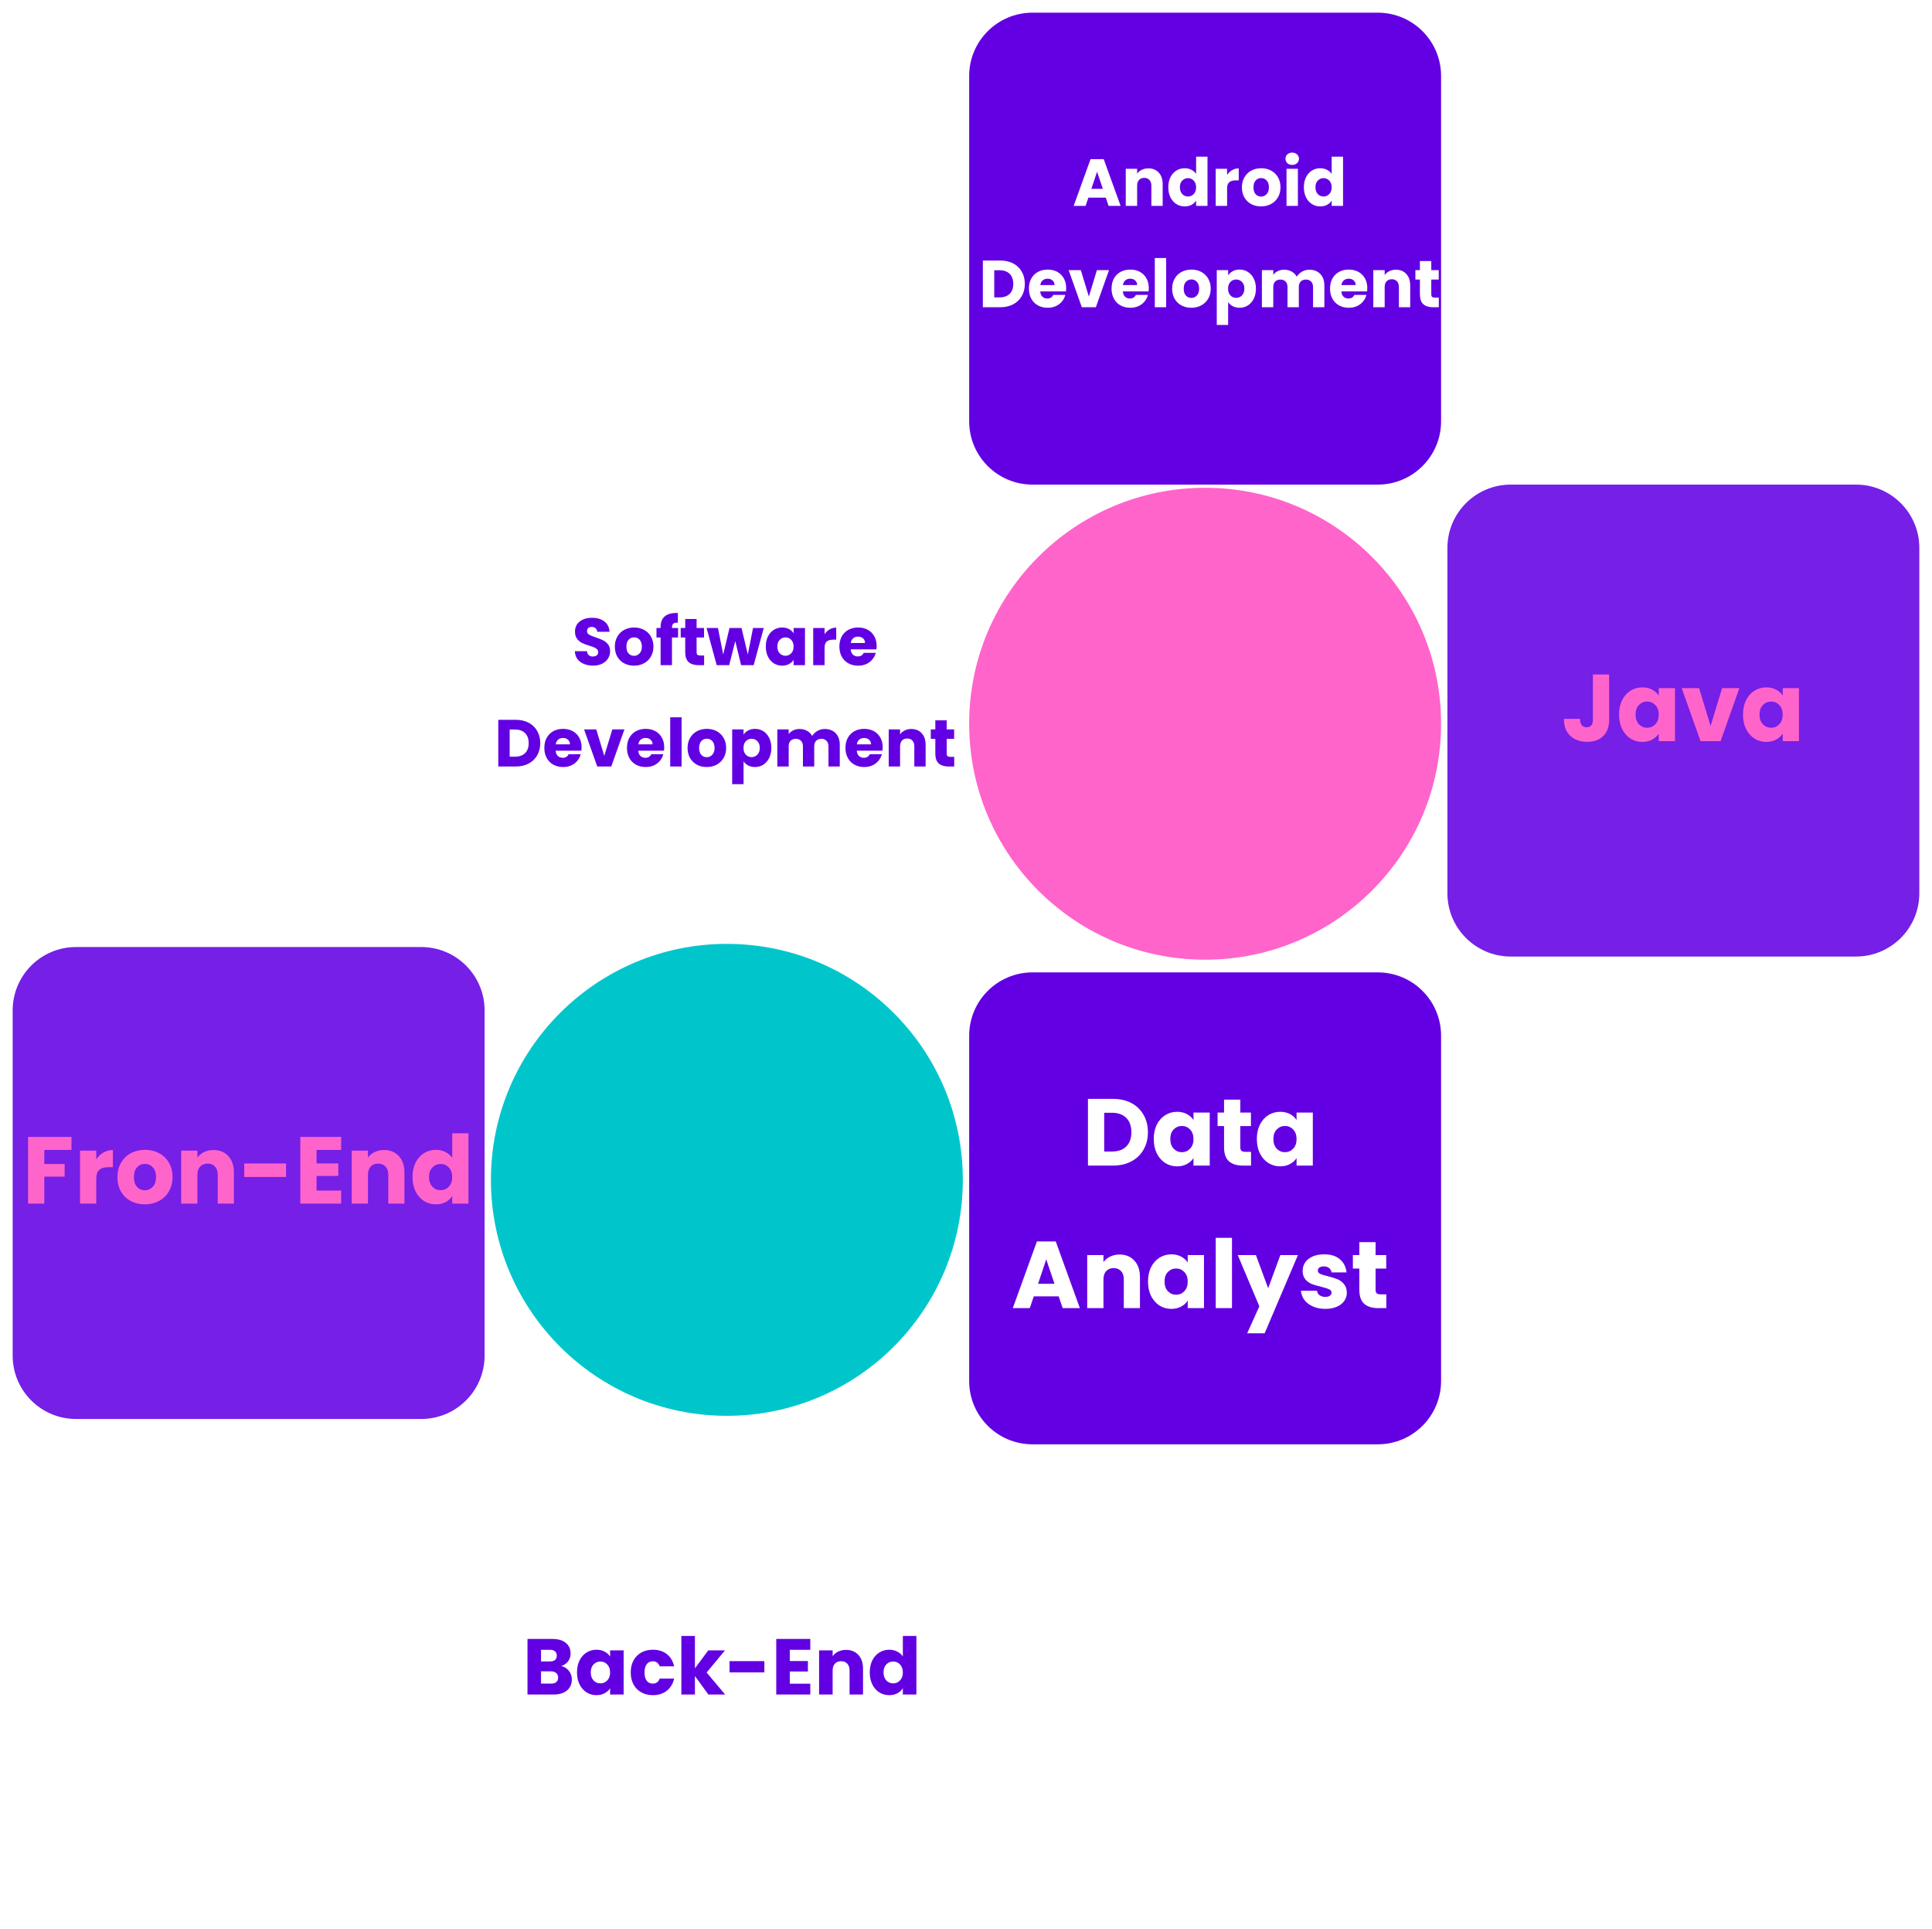 <svg width="610" height="609" viewBox="0 0 610 609" fill="none" xmlns="http://www.w3.org/2000/svg">
<g filter="url(#filter0_d)">
<path d="M306 20C306 8.954 314.954 0 326 0H435C446.046 0 455 8.954 455 20V129C455 140.046 446.046 149 435 149H326C314.954 149 306 140.046 306 129V20Z" fill="#6200E3"/>
</g>
<g filter="url(#filter1_d)">
<path d="M4 315C4 303.954 12.954 295 24 295H133C144.046 295 153 303.954 153 315V424C153 435.046 144.046 444 133 444H24C12.954 444 4 435.046 4 424V315Z" fill="#751FE7"/>
</g>
<g filter="url(#filter2_d)">
<path d="M457 169C457 157.954 465.954 149 477 149H586C597.046 149 606 157.954 606 169V278C606 289.046 597.046 298 586 298H477C465.954 298 457 289.046 457 278V169Z" fill="#751FE7"/>
</g>
<g filter="url(#filter3_d)">
<path d="M306 323C306 311.954 314.954 303 326 303H435C446.046 303 455 311.954 455 323V432C455 443.046 446.046 452 435 452H326C314.954 452 306 443.046 306 432V323Z" fill="#6200E3"/>
</g>
<g filter="url(#filter4_d)">
<path d="M153 166C153 154.954 161.954 146 173 146H282C293.046 146 302 154.954 302 166V275C302 286.046 293.046 295 282 295H173C161.954 295 153 286.046 153 275V166Z" fill="white"/>
</g>
<g filter="url(#filter5_d)">
<path d="M153 472C153 460.954 161.954 452 173 452H282C293.046 452 302 460.954 302 472V581C302 592.046 293.046 601 282 601H173C161.954 601 153 592.046 153 581V472Z" fill="white"/>
</g>
<circle cx="380.5" cy="228.5" r="74.5" fill="#FF64CB"/>
<circle cx="229.5" cy="372.5" r="74.5" fill="#00C6CC"/>
<path d="M508.06 212.94V227.28C508.06 229.5 507.43 231.21 506.17 232.41C504.93 233.61 503.25 234.21 501.13 234.21C498.91 234.21 497.13 233.58 495.79 232.32C494.45 231.06 493.78 229.27 493.78 226.95H498.88C498.88 227.83 499.06 228.5 499.42 228.96C499.78 229.4 500.3 229.62 500.98 229.62C501.6 229.62 502.08 229.42 502.42 229.02C502.76 228.62 502.93 228.04 502.93 227.28V212.94H508.06ZM511.184 225.6C511.184 223.88 511.504 222.37 512.144 221.07C512.804 219.77 513.694 218.77 514.814 218.07C515.934 217.37 517.184 217.02 518.564 217.02C519.744 217.02 520.774 217.26 521.654 217.74C522.554 218.22 523.244 218.85 523.724 219.63V217.26H528.854V234H523.724V231.63C523.224 232.41 522.524 233.04 521.624 233.52C520.744 234 519.714 234.24 518.534 234.24C517.174 234.24 515.934 233.89 514.814 233.19C513.694 232.47 512.804 231.46 512.144 230.16C511.504 228.84 511.184 227.32 511.184 225.6ZM523.724 225.63C523.724 224.35 523.364 223.34 522.644 222.6C521.944 221.86 521.084 221.49 520.064 221.49C519.044 221.49 518.174 221.86 517.454 222.6C516.754 223.32 516.404 224.32 516.404 225.6C516.404 226.88 516.754 227.9 517.454 228.66C518.174 229.4 519.044 229.77 520.064 229.77C521.084 229.77 521.944 229.4 522.644 228.66C523.364 227.92 523.724 226.91 523.724 225.63ZM540.095 229.2L543.725 217.26H549.185L543.245 234H536.915L530.975 217.26H536.465L540.095 229.2ZM550.324 225.6C550.324 223.88 550.644 222.37 551.284 221.07C551.944 219.77 552.834 218.77 553.954 218.07C555.074 217.37 556.324 217.02 557.704 217.02C558.884 217.02 559.914 217.26 560.794 217.74C561.694 218.22 562.384 218.85 562.864 219.63V217.26H567.994V234H562.864V231.63C562.364 232.41 561.664 233.04 560.764 233.52C559.884 234 558.854 234.24 557.674 234.24C556.314 234.24 555.074 233.89 553.954 233.19C552.834 232.47 551.944 231.46 551.284 230.16C550.644 228.84 550.324 227.32 550.324 225.6ZM562.864 225.63C562.864 224.35 562.504 223.34 561.784 222.6C561.084 221.86 560.224 221.49 559.204 221.49C558.184 221.49 557.314 221.86 556.594 222.6C555.894 223.32 555.544 224.32 555.544 225.6C555.544 226.88 555.894 227.9 556.594 228.66C557.314 229.4 558.184 229.77 559.204 229.77C560.224 229.77 561.084 229.4 561.784 228.66C562.504 227.92 562.864 226.91 562.864 225.63Z" fill="#FF64CB"/>
<path d="M349.136 62.396H343.634L342.752 65H338.993L344.327 50.258H348.485L353.819 65H350.018L349.136 62.396ZM348.212 59.624L346.385 54.227L344.579 59.624H348.212ZM362.582 53.156C363.954 53.156 365.046 53.604 365.858 54.5C366.684 55.382 367.097 56.6 367.097 58.154V65H363.527V58.637C363.527 57.853 363.324 57.244 362.918 56.81C362.512 56.376 361.966 56.159 361.28 56.159C360.594 56.159 360.048 56.376 359.642 56.81C359.236 57.244 359.033 57.853 359.033 58.637V65H355.442V53.282H359.033V54.836C359.397 54.318 359.887 53.912 360.503 53.618C361.119 53.31 361.812 53.156 362.582 53.156ZM368.879 59.12C368.879 57.916 369.103 56.859 369.551 55.949C370.013 55.039 370.636 54.339 371.42 53.849C372.204 53.359 373.079 53.114 374.045 53.114C374.815 53.114 375.515 53.275 376.145 53.597C376.789 53.919 377.293 54.353 377.657 54.899V49.46H381.248V65H377.657V63.32C377.321 63.88 376.838 64.328 376.208 64.664C375.592 65 374.871 65.168 374.045 65.168C373.079 65.168 372.204 64.923 371.42 64.433C370.636 63.929 370.013 63.222 369.551 62.312C369.103 61.388 368.879 60.324 368.879 59.12ZM377.657 59.141C377.657 58.245 377.405 57.538 376.901 57.02C376.411 56.502 375.809 56.243 375.095 56.243C374.381 56.243 373.772 56.502 373.268 57.02C372.778 57.524 372.533 58.224 372.533 59.12C372.533 60.016 372.778 60.73 373.268 61.262C373.772 61.78 374.381 62.039 375.095 62.039C375.809 62.039 376.411 61.78 376.901 61.262C377.405 60.744 377.657 60.037 377.657 59.141ZM387.436 55.235C387.856 54.591 388.381 54.087 389.011 53.723C389.641 53.345 390.341 53.156 391.111 53.156V56.957H390.124C389.228 56.957 388.556 57.153 388.108 57.545C387.66 57.923 387.436 58.595 387.436 59.561V65H383.845V53.282H387.436V55.235ZM398.162 65.168C397.014 65.168 395.978 64.923 395.054 64.433C394.144 63.943 393.423 63.243 392.891 62.333C392.373 61.423 392.114 60.359 392.114 59.141C392.114 57.937 392.38 56.88 392.912 55.97C393.444 55.046 394.172 54.339 395.096 53.849C396.02 53.359 397.056 53.114 398.204 53.114C399.352 53.114 400.388 53.359 401.312 53.849C402.236 54.339 402.964 55.046 403.496 55.97C404.028 56.88 404.294 57.937 404.294 59.141C404.294 60.345 404.021 61.409 403.475 62.333C402.943 63.243 402.208 63.943 401.27 64.433C400.346 64.923 399.31 65.168 398.162 65.168ZM398.162 62.06C398.848 62.06 399.429 61.808 399.905 61.304C400.395 60.8 400.64 60.079 400.64 59.141C400.64 58.203 400.402 57.482 399.926 56.978C399.464 56.474 398.89 56.222 398.204 56.222C397.504 56.222 396.923 56.474 396.461 56.978C395.999 57.468 395.768 58.189 395.768 59.141C395.768 60.079 395.992 60.8 396.44 61.304C396.902 61.808 397.476 62.06 398.162 62.06ZM408.005 52.064C407.375 52.064 406.857 51.882 406.451 51.518C406.059 51.14 405.863 50.678 405.863 50.132C405.863 49.572 406.059 49.11 406.451 48.746C406.857 48.368 407.375 48.179 408.005 48.179C408.621 48.179 409.125 48.368 409.517 48.746C409.923 49.11 410.126 49.572 410.126 50.132C410.126 50.678 409.923 51.14 409.517 51.518C409.125 51.882 408.621 52.064 408.005 52.064ZM409.79 53.282V65H406.199V53.282H409.79ZM411.678 59.12C411.678 57.916 411.902 56.859 412.35 55.949C412.812 55.039 413.435 54.339 414.219 53.849C415.003 53.359 415.878 53.114 416.844 53.114C417.614 53.114 418.314 53.275 418.944 53.597C419.588 53.919 420.092 54.353 420.456 54.899V49.46H424.047V65H420.456V63.32C420.12 63.88 419.637 64.328 419.007 64.664C418.391 65 417.67 65.168 416.844 65.168C415.878 65.168 415.003 64.923 414.219 64.433C413.435 63.929 412.812 63.222 412.35 62.312C411.902 61.388 411.678 60.324 411.678 59.12ZM420.456 59.141C420.456 58.245 420.204 57.538 419.7 57.02C419.21 56.502 418.608 56.243 417.894 56.243C417.18 56.243 416.571 56.502 416.067 57.02C415.577 57.524 415.332 58.224 415.332 59.12C415.332 60.016 415.577 60.73 416.067 61.262C416.571 61.78 417.18 62.039 417.894 62.039C418.608 62.039 419.21 61.78 419.7 61.262C420.204 60.744 420.456 60.037 420.456 59.141ZM315.848 82.258C317.402 82.258 318.76 82.566 319.922 83.182C321.084 83.798 321.98 84.666 322.61 85.786C323.254 86.892 323.576 88.173 323.576 89.629C323.576 91.071 323.254 92.352 322.61 93.472C321.98 94.592 321.077 95.46 319.901 96.076C318.739 96.692 317.388 97 315.848 97H310.325V82.258H315.848ZM315.617 93.892C316.975 93.892 318.032 93.521 318.788 92.779C319.544 92.037 319.922 90.987 319.922 89.629C319.922 88.271 319.544 87.214 318.788 86.458C318.032 85.702 316.975 85.324 315.617 85.324H313.916V93.892H315.617ZM336.629 90.952C336.629 91.288 336.608 91.638 336.566 92.002H328.439C328.495 92.73 328.726 93.29 329.132 93.682C329.552 94.06 330.063 94.249 330.665 94.249C331.561 94.249 332.184 93.871 332.534 93.115H336.356C336.16 93.885 335.803 94.578 335.285 95.194C334.781 95.81 334.144 96.293 333.374 96.643C332.604 96.993 331.743 97.168 330.791 97.168C329.643 97.168 328.621 96.923 327.725 96.433C326.829 95.943 326.129 95.243 325.625 94.333C325.121 93.423 324.869 92.359 324.869 91.141C324.869 89.923 325.114 88.859 325.604 87.949C326.108 87.039 326.808 86.339 327.704 85.849C328.6 85.359 329.629 85.114 330.791 85.114C331.925 85.114 332.933 85.352 333.815 85.828C334.697 86.304 335.383 86.983 335.873 87.865C336.377 88.747 336.629 89.776 336.629 90.952ZM332.954 90.007C332.954 89.391 332.744 88.901 332.324 88.537C331.904 88.173 331.379 87.991 330.749 87.991C330.147 87.991 329.636 88.166 329.216 88.516C328.81 88.866 328.558 89.363 328.46 90.007H332.954ZM343.794 93.64L346.335 85.282H350.157L345.999 97H341.568L337.41 85.282H341.253L343.794 93.64ZM362.715 90.952C362.715 91.288 362.694 91.638 362.652 92.002H354.525C354.581 92.73 354.812 93.29 355.218 93.682C355.638 94.06 356.149 94.249 356.751 94.249C357.647 94.249 358.27 93.871 358.62 93.115H362.442C362.246 93.885 361.889 94.578 361.371 95.194C360.867 95.81 360.23 96.293 359.46 96.643C358.69 96.993 357.829 97.168 356.877 97.168C355.729 97.168 354.707 96.923 353.811 96.433C352.915 95.943 352.215 95.243 351.711 94.333C351.207 93.423 350.955 92.359 350.955 91.141C350.955 89.923 351.2 88.859 351.69 87.949C352.194 87.039 352.894 86.339 353.79 85.849C354.686 85.359 355.715 85.114 356.877 85.114C358.011 85.114 359.019 85.352 359.901 85.828C360.783 86.304 361.469 86.983 361.959 87.865C362.463 88.747 362.715 89.776 362.715 90.952ZM359.04 90.007C359.04 89.391 358.83 88.901 358.41 88.537C357.99 88.173 357.465 87.991 356.835 87.991C356.233 87.991 355.722 88.166 355.302 88.516C354.896 88.866 354.644 89.363 354.546 90.007H359.04ZM368.2 81.46V97H364.609V81.46H368.2ZM376.136 97.168C374.988 97.168 373.952 96.923 373.028 96.433C372.118 95.943 371.397 95.243 370.865 94.333C370.347 93.423 370.088 92.359 370.088 91.141C370.088 89.937 370.354 88.88 370.886 87.97C371.418 87.046 372.146 86.339 373.07 85.849C373.994 85.359 375.03 85.114 376.178 85.114C377.326 85.114 378.362 85.359 379.286 85.849C380.21 86.339 380.938 87.046 381.47 87.97C382.002 88.88 382.268 89.937 382.268 91.141C382.268 92.345 381.995 93.409 381.449 94.333C380.917 95.243 380.182 95.943 379.244 96.433C378.32 96.923 377.284 97.168 376.136 97.168ZM376.136 94.06C376.822 94.06 377.403 93.808 377.879 93.304C378.369 92.8 378.614 92.079 378.614 91.141C378.614 90.203 378.376 89.482 377.9 88.978C377.438 88.474 376.864 88.222 376.178 88.222C375.478 88.222 374.897 88.474 374.435 88.978C373.973 89.468 373.742 90.189 373.742 91.141C373.742 92.079 373.966 92.8 374.414 93.304C374.876 93.808 375.45 94.06 376.136 94.06ZM387.765 86.941C388.115 86.395 388.598 85.954 389.214 85.618C389.83 85.282 390.551 85.114 391.377 85.114C392.343 85.114 393.218 85.359 394.002 85.849C394.786 86.339 395.402 87.039 395.85 87.949C396.312 88.859 396.543 89.916 396.543 91.12C396.543 92.324 396.312 93.388 395.85 94.312C395.402 95.222 394.786 95.929 394.002 96.433C393.218 96.923 392.343 97.168 391.377 97.168C390.565 97.168 389.844 97 389.214 96.664C388.598 96.328 388.115 95.894 387.765 95.362V102.586H384.174V85.282H387.765V86.941ZM392.889 91.12C392.889 90.224 392.637 89.524 392.133 89.02C391.643 88.502 391.034 88.243 390.306 88.243C389.592 88.243 388.983 88.502 388.479 89.02C387.989 89.538 387.744 90.245 387.744 91.141C387.744 92.037 387.989 92.744 388.479 93.262C388.983 93.78 389.592 94.039 390.306 94.039C391.02 94.039 391.629 93.78 392.133 93.262C392.637 92.73 392.889 92.016 392.889 91.12ZM413.379 85.156C414.835 85.156 415.99 85.597 416.844 86.479C417.712 87.361 418.146 88.586 418.146 90.154V97H414.576V90.637C414.576 89.881 414.373 89.3 413.967 88.894C413.575 88.474 413.029 88.264 412.329 88.264C411.629 88.264 411.076 88.474 410.67 88.894C410.278 89.3 410.082 89.881 410.082 90.637V97H406.512V90.637C406.512 89.881 406.309 89.3 405.903 88.894C405.511 88.474 404.965 88.264 404.265 88.264C403.565 88.264 403.012 88.474 402.606 88.894C402.214 89.3 402.018 89.881 402.018 90.637V97H398.427V85.282H402.018V86.752C402.382 86.262 402.858 85.877 403.446 85.597C404.034 85.303 404.699 85.156 405.441 85.156C406.323 85.156 407.107 85.345 407.793 85.723C408.493 86.101 409.039 86.64 409.431 87.34C409.837 86.696 410.39 86.171 411.09 85.765C411.79 85.359 412.553 85.156 413.379 85.156ZM431.703 90.952C431.703 91.288 431.682 91.638 431.64 92.002H423.513C423.569 92.73 423.8 93.29 424.206 93.682C424.626 94.06 425.137 94.249 425.739 94.249C426.635 94.249 427.258 93.871 427.608 93.115H431.43C431.234 93.885 430.877 94.578 430.359 95.194C429.855 95.81 429.218 96.293 428.448 96.643C427.678 96.993 426.817 97.168 425.865 97.168C424.717 97.168 423.695 96.923 422.799 96.433C421.903 95.943 421.203 95.243 420.699 94.333C420.195 93.423 419.943 92.359 419.943 91.141C419.943 89.923 420.188 88.859 420.678 87.949C421.182 87.039 421.882 86.339 422.778 85.849C423.674 85.359 424.703 85.114 425.865 85.114C426.999 85.114 428.007 85.352 428.889 85.828C429.771 86.304 430.457 86.983 430.947 87.865C431.451 88.747 431.703 89.776 431.703 90.952ZM428.028 90.007C428.028 89.391 427.818 88.901 427.398 88.537C426.978 88.173 426.453 87.991 425.823 87.991C425.221 87.991 424.71 88.166 424.29 88.516C423.884 88.866 423.632 89.363 423.534 90.007H428.028ZM440.737 85.156C442.109 85.156 443.201 85.604 444.013 86.5C444.839 87.382 445.252 88.6 445.252 90.154V97H441.682V90.637C441.682 89.853 441.479 89.244 441.073 88.81C440.667 88.376 440.121 88.159 439.435 88.159C438.749 88.159 438.203 88.376 437.797 88.81C437.391 89.244 437.188 89.853 437.188 90.637V97H433.597V85.282H437.188V86.836C437.552 86.318 438.042 85.912 438.658 85.618C439.274 85.31 439.967 85.156 440.737 85.156ZM454.279 93.955V97H452.452C451.15 97 450.135 96.685 449.407 96.055C448.679 95.411 448.315 94.368 448.315 92.926V88.264H446.887V85.282H448.315V82.426H451.906V85.282H454.258V88.264H451.906V92.968C451.906 93.318 451.99 93.57 452.158 93.724C452.326 93.878 452.606 93.955 452.998 93.955H454.279Z" fill="white"/>
<path d="M351.396 346.94C353.616 346.94 355.556 347.38 357.216 348.26C358.876 349.14 360.156 350.38 361.056 351.98C361.976 353.56 362.436 355.39 362.436 357.47C362.436 359.53 361.976 361.36 361.056 362.96C360.156 364.56 358.866 365.8 357.186 366.68C355.526 367.56 353.596 368 351.396 368H343.506V346.94H351.396ZM351.066 363.56C353.006 363.56 354.516 363.03 355.596 361.97C356.676 360.91 357.216 359.41 357.216 357.47C357.216 355.53 356.676 354.02 355.596 352.94C354.516 351.86 353.006 351.32 351.066 351.32H348.636V363.56H351.066ZM364.283 359.6C364.283 357.88 364.603 356.37 365.243 355.07C365.903 353.77 366.793 352.77 367.913 352.07C369.033 351.37 370.283 351.02 371.663 351.02C372.843 351.02 373.873 351.26 374.753 351.74C375.653 352.22 376.343 352.85 376.823 353.63V351.26H381.953V368H376.823V365.63C376.323 366.41 375.623 367.04 374.723 367.52C373.843 368 372.813 368.24 371.633 368.24C370.273 368.24 369.033 367.89 367.913 367.19C366.793 366.47 365.903 365.46 365.243 364.16C364.603 362.84 364.283 361.32 364.283 359.6ZM376.823 359.63C376.823 358.35 376.463 357.34 375.743 356.6C375.043 355.86 374.183 355.49 373.163 355.49C372.143 355.49 371.273 355.86 370.553 356.6C369.853 357.32 369.503 358.32 369.503 359.6C369.503 360.88 369.853 361.9 370.553 362.66C371.273 363.4 372.143 363.77 373.163 363.77C374.183 363.77 375.043 363.4 375.743 362.66C376.463 361.92 376.823 360.91 376.823 359.63ZM394.995 363.65V368H392.385C390.525 368 389.075 367.55 388.035 366.65C386.995 365.73 386.475 364.24 386.475 362.18V355.52H384.435V351.26H386.475V347.18H391.605V351.26H394.965V355.52H391.605V362.24C391.605 362.74 391.725 363.1 391.965 363.32C392.205 363.54 392.605 363.65 393.165 363.65H394.995ZM396.832 359.6C396.832 357.88 397.152 356.37 397.792 355.07C398.452 353.77 399.342 352.77 400.462 352.07C401.582 351.37 402.832 351.02 404.212 351.02C405.392 351.02 406.422 351.26 407.302 351.74C408.202 352.22 408.892 352.85 409.372 353.63V351.26H414.502V368H409.372V365.63C408.872 366.41 408.172 367.04 407.272 367.52C406.392 368 405.362 368.24 404.182 368.24C402.822 368.24 401.582 367.89 400.462 367.19C399.342 366.47 398.452 365.46 397.792 364.16C397.152 362.84 396.832 361.32 396.832 359.6ZM409.372 359.63C409.372 358.35 409.012 357.34 408.292 356.6C407.592 355.86 406.732 355.49 405.712 355.49C404.692 355.49 403.822 355.86 403.102 356.6C402.402 357.32 402.052 358.32 402.052 359.6C402.052 360.88 402.402 361.9 403.102 362.66C403.822 363.4 404.692 363.77 405.712 363.77C406.732 363.77 407.592 363.4 408.292 362.66C409.012 361.92 409.372 360.91 409.372 359.63ZM334.263 409.28H326.403L325.143 413H319.773L327.393 391.94H333.333L340.953 413H335.523L334.263 409.28ZM332.943 405.32L330.333 397.61L327.753 405.32H332.943ZM353.472 396.08C355.432 396.08 356.992 396.72 358.152 398C359.332 399.26 359.922 401 359.922 403.22V413H354.822V403.91C354.822 402.79 354.532 401.92 353.952 401.3C353.372 400.68 352.592 400.37 351.612 400.37C350.632 400.37 349.852 400.68 349.272 401.3C348.692 401.92 348.402 402.79 348.402 403.91V413H343.272V396.26H348.402V398.48C348.922 397.74 349.622 397.16 350.502 396.74C351.382 396.3 352.372 396.08 353.472 396.08ZM362.467 404.6C362.467 402.88 362.787 401.37 363.427 400.07C364.087 398.77 364.977 397.77 366.097 397.07C367.217 396.37 368.467 396.02 369.847 396.02C371.027 396.02 372.057 396.26 372.937 396.74C373.837 397.22 374.527 397.85 375.007 398.63V396.26H380.137V413H375.007V410.63C374.507 411.41 373.807 412.04 372.907 412.52C372.027 413 370.997 413.24 369.817 413.24C368.457 413.24 367.217 412.89 366.097 412.19C364.977 411.47 364.087 410.46 363.427 409.16C362.787 407.84 362.467 406.32 362.467 404.6ZM375.007 404.63C375.007 403.35 374.647 402.34 373.927 401.6C373.227 400.86 372.367 400.49 371.347 400.49C370.327 400.49 369.457 400.86 368.737 401.6C368.037 402.32 367.687 403.32 367.687 404.6C367.687 405.88 368.037 406.9 368.737 407.66C369.457 408.4 370.327 408.77 371.347 408.77C372.367 408.77 373.227 408.4 373.927 407.66C374.647 406.92 375.007 405.91 375.007 404.63ZM388.978 390.8V413H383.848V390.8H388.978ZM409.796 396.26L399.296 420.95H393.776L397.616 412.43L390.806 396.26H396.536L400.406 406.73L404.246 396.26H409.796ZM418.461 413.24C417.001 413.24 415.701 412.99 414.561 412.49C413.421 411.99 412.521 411.31 411.861 410.45C411.201 409.57 410.831 408.59 410.751 407.51H415.821C415.881 408.09 416.151 408.56 416.631 408.92C417.111 409.28 417.701 409.46 418.401 409.46C419.041 409.46 419.531 409.34 419.871 409.1C420.231 408.84 420.411 408.51 420.411 408.11C420.411 407.63 420.161 407.28 419.661 407.06C419.161 406.82 418.351 406.56 417.231 406.28C416.031 406 415.031 405.71 414.231 405.41C413.431 405.09 412.741 404.6 412.161 403.94C411.581 403.26 411.291 402.35 411.291 401.21C411.291 400.25 411.551 399.38 412.071 398.6C412.611 397.8 413.391 397.17 414.411 396.71C415.451 396.25 416.681 396.02 418.101 396.02C420.201 396.02 421.851 396.54 423.051 397.58C424.271 398.62 424.971 400 425.151 401.72H420.411C420.331 401.14 420.071 400.68 419.631 400.34C419.211 400 418.651 399.83 417.951 399.83C417.351 399.83 416.891 399.95 416.571 400.19C416.251 400.41 416.091 400.72 416.091 401.12C416.091 401.6 416.341 401.96 416.841 402.2C417.361 402.44 418.161 402.68 419.241 402.92C420.481 403.24 421.491 403.56 422.271 403.88C423.051 404.18 423.731 404.68 424.311 405.38C424.911 406.06 425.221 406.98 425.241 408.14C425.241 409.12 424.961 410 424.401 410.78C423.861 411.54 423.071 412.14 422.031 412.58C421.011 413.02 419.821 413.24 418.461 413.24ZM437.71 408.65V413H435.1C433.24 413 431.79 412.55 430.75 411.65C429.71 410.73 429.19 409.24 429.19 407.18V400.52H427.15V396.26H429.19V392.18H434.32V396.26H437.68V400.52H434.32V407.24C434.32 407.74 434.44 408.1 434.68 408.32C434.92 408.54 435.32 408.65 435.88 408.65H437.71Z" fill="white"/>
<path d="M22.57 358.94V363.05H13.99V367.49H20.41V371.48H13.99V380H8.86V358.94H22.57ZM30.396 366.05C30.996 365.13 31.746 364.41 32.646 363.89C33.546 363.35 34.546 363.08 35.646 363.08V368.51H34.236C32.956 368.51 31.996 368.79 31.356 369.35C30.716 369.89 30.396 370.85 30.396 372.23V380H25.266V363.26H30.396V366.05ZM45.718 380.24C44.078 380.24 42.598 379.89 41.278 379.19C39.978 378.49 38.948 377.49 38.188 376.19C37.448 374.89 37.078 373.37 37.078 371.63C37.078 369.91 37.458 368.4 38.218 367.1C38.978 365.78 40.018 364.77 41.338 364.07C42.658 363.37 44.138 363.02 45.778 363.02C47.418 363.02 48.898 363.37 50.218 364.07C51.538 364.77 52.578 365.78 53.338 367.1C54.098 368.4 54.478 369.91 54.478 371.63C54.478 373.35 54.088 374.87 53.308 376.19C52.548 377.49 51.498 378.49 50.158 379.19C48.838 379.89 47.358 380.24 45.718 380.24ZM45.718 375.8C46.698 375.8 47.528 375.44 48.208 374.72C48.908 374 49.258 372.97 49.258 371.63C49.258 370.29 48.918 369.26 48.238 368.54C47.578 367.82 46.758 367.46 45.778 367.46C44.778 367.46 43.948 367.82 43.288 368.54C42.628 369.24 42.298 370.27 42.298 371.63C42.298 372.97 42.618 374 43.258 374.72C43.918 375.44 44.738 375.8 45.718 375.8ZM67.4 363.08C69.36 363.08 70.92 363.72 72.08 365C73.26 366.26 73.85 368 73.85 370.22V380H68.75V370.91C68.75 369.79 68.46 368.92 67.88 368.3C67.3 367.68 66.52 367.37 65.54 367.37C64.56 367.37 63.78 367.68 63.2 368.3C62.62 368.92 62.33 369.79 62.33 370.91V380H57.2V363.26H62.33V365.48C62.85 364.74 63.55 364.16 64.43 363.74C65.31 363.3 66.3 363.08 67.4 363.08ZM90.315 367.34V371.6H77.115V367.34H90.315ZM99.947 363.05V367.31H106.817V371.27H99.947V375.89H107.717V380H94.817V358.94H107.717V363.05H99.947ZM121.248 363.08C123.208 363.08 124.768 363.72 125.928 365C127.108 366.26 127.698 368 127.698 370.22V380H122.598V370.91C122.598 369.79 122.308 368.92 121.728 368.3C121.148 367.68 120.368 367.37 119.388 367.37C118.408 367.37 117.628 367.68 117.048 368.3C116.468 368.92 116.178 369.79 116.178 370.91V380H111.048V363.26H116.178V365.48C116.698 364.74 117.398 364.16 118.278 363.74C119.158 363.3 120.148 363.08 121.248 363.08ZM130.242 371.6C130.242 369.88 130.562 368.37 131.202 367.07C131.862 365.77 132.752 364.77 133.872 364.07C134.992 363.37 136.242 363.02 137.622 363.02C138.722 363.02 139.722 363.25 140.622 363.71C141.542 364.17 142.262 364.79 142.782 365.57V357.8H147.912V380H142.782V377.6C142.302 378.4 141.612 379.04 140.712 379.52C139.832 380 138.802 380.24 137.622 380.24C136.242 380.24 134.992 379.89 133.872 379.19C132.752 378.47 131.862 377.46 131.202 376.16C130.562 374.84 130.242 373.32 130.242 371.6ZM142.782 371.63C142.782 370.35 142.422 369.34 141.702 368.6C141.002 367.86 140.142 367.49 139.122 367.49C138.102 367.49 137.232 367.86 136.512 368.6C135.812 369.32 135.462 370.32 135.462 371.6C135.462 372.88 135.812 373.9 136.512 374.66C137.232 375.4 138.102 375.77 139.122 375.77C140.142 375.77 141.002 375.4 141.702 374.66C142.422 373.92 142.782 372.91 142.782 371.63Z" fill="#FF64CB"/>
<path d="M177.175 526C178.192 526.217 179.008 526.725 179.625 527.525C180.242 528.308 180.55 529.208 180.55 530.225C180.55 531.692 180.033 532.858 179 533.725C177.983 534.575 176.558 535 174.725 535H166.55V517.45H174.45C176.233 517.45 177.625 517.858 178.625 518.675C179.642 519.492 180.15 520.6 180.15 522C180.15 523.033 179.875 523.892 179.325 524.575C178.792 525.258 178.075 525.733 177.175 526ZM170.825 524.55H173.625C174.325 524.55 174.858 524.4 175.225 524.1C175.608 523.783 175.8 523.325 175.8 522.725C175.8 522.125 175.608 521.667 175.225 521.35C174.858 521.033 174.325 520.875 173.625 520.875H170.825V524.55ZM173.975 531.55C174.692 531.55 175.242 531.392 175.625 531.075C176.025 530.742 176.225 530.267 176.225 529.65C176.225 529.033 176.017 528.55 175.6 528.2C175.2 527.85 174.642 527.675 173.925 527.675H170.825V531.55H173.975ZM182.179 528C182.179 526.567 182.446 525.308 182.979 524.225C183.529 523.142 184.271 522.308 185.204 521.725C186.138 521.142 187.179 520.85 188.329 520.85C189.313 520.85 190.171 521.05 190.904 521.45C191.654 521.85 192.229 522.375 192.629 523.025V521.05H196.904V535H192.629V533.025C192.213 533.675 191.629 534.2 190.879 534.6C190.146 535 189.288 535.2 188.304 535.2C187.171 535.2 186.138 534.908 185.204 534.325C184.271 533.725 183.529 532.883 182.979 531.8C182.446 530.7 182.179 529.433 182.179 528ZM192.629 528.025C192.629 526.958 192.329 526.117 191.729 525.5C191.146 524.883 190.429 524.575 189.579 524.575C188.729 524.575 188.004 524.883 187.404 525.5C186.821 526.1 186.529 526.933 186.529 528C186.529 529.067 186.821 529.917 187.404 530.55C188.004 531.167 188.729 531.475 189.579 531.475C190.429 531.475 191.146 531.167 191.729 530.55C192.329 529.933 192.629 529.092 192.629 528.025ZM199.147 528.025C199.147 526.575 199.439 525.308 200.022 524.225C200.622 523.142 201.447 522.308 202.497 521.725C203.564 521.142 204.781 520.85 206.147 520.85C207.897 520.85 209.356 521.308 210.522 522.225C211.706 523.142 212.481 524.433 212.847 526.1H208.297C207.914 525.033 207.172 524.5 206.072 524.5C205.289 524.5 204.664 524.808 204.197 525.425C203.731 526.025 203.497 526.892 203.497 528.025C203.497 529.158 203.731 530.033 204.197 530.65C204.664 531.25 205.289 531.55 206.072 531.55C207.172 531.55 207.914 531.017 208.297 529.95H212.847C212.481 531.583 211.706 532.867 210.522 533.8C209.339 534.733 207.881 535.2 206.147 535.2C204.781 535.2 203.564 534.908 202.497 534.325C201.447 533.742 200.622 532.908 200.022 531.825C199.439 530.742 199.147 529.475 199.147 528.025ZM223.659 535L219.409 529.15V535H215.134V516.5H219.409V526.725L223.634 521.05H228.909L223.109 528.05L228.959 535H223.659ZM241.338 524.45V528H230.338V524.45H241.338ZM249.365 520.875V524.425H255.09V527.725H249.365V531.575H255.84V535H245.09V517.45H255.84V520.875H249.365ZM267.115 520.9C268.749 520.9 270.049 521.433 271.015 522.5C271.999 523.55 272.49 525 272.49 526.85V535H268.24V527.425C268.24 526.492 267.999 525.767 267.515 525.25C267.032 524.733 266.382 524.475 265.565 524.475C264.749 524.475 264.099 524.733 263.615 525.25C263.132 525.767 262.89 526.492 262.89 527.425V535H258.615V521.05H262.89V522.9C263.324 522.283 263.907 521.8 264.64 521.45C265.374 521.083 266.199 520.9 267.115 520.9ZM274.611 528C274.611 526.567 274.878 525.308 275.411 524.225C275.961 523.142 276.703 522.308 277.636 521.725C278.569 521.142 279.611 520.85 280.761 520.85C281.678 520.85 282.511 521.042 283.261 521.425C284.028 521.808 284.628 522.325 285.061 522.975V516.5H289.336V535H285.061V533C284.661 533.667 284.086 534.2 283.336 534.6C282.603 535 281.744 535.2 280.761 535.2C279.611 535.2 278.569 534.908 277.636 534.325C276.703 533.725 275.961 532.883 275.411 531.8C274.878 530.7 274.611 529.433 274.611 528ZM285.061 528.025C285.061 526.958 284.761 526.117 284.161 525.5C283.578 524.883 282.861 524.575 282.011 524.575C281.161 524.575 280.436 524.883 279.836 525.5C279.253 526.1 278.961 526.933 278.961 528C278.961 529.067 279.253 529.917 279.836 530.55C280.436 531.167 281.161 531.475 282.011 531.475C282.861 531.475 283.578 531.167 284.161 530.55C284.761 529.933 285.061 529.092 285.061 528.025Z" fill="#6200E3"/>
<path d="M187.258 210.147C186.18 210.147 185.214 209.972 184.36 209.622C183.506 209.272 182.82 208.754 182.302 208.068C181.798 207.382 181.532 206.556 181.504 205.59H185.326C185.382 206.136 185.571 206.556 185.893 206.85C186.215 207.13 186.635 207.27 187.153 207.27C187.685 207.27 188.105 207.151 188.413 206.913C188.721 206.661 188.875 206.318 188.875 205.884C188.875 205.52 188.749 205.219 188.497 204.981C188.259 204.743 187.958 204.547 187.594 204.393C187.244 204.239 186.74 204.064 186.082 203.868C185.13 203.574 184.353 203.28 183.751 202.986C183.149 202.692 182.631 202.258 182.197 201.684C181.763 201.11 181.546 200.361 181.546 199.437C181.546 198.065 182.043 196.994 183.037 196.224C184.031 195.44 185.326 195.048 186.922 195.048C188.546 195.048 189.855 195.44 190.849 196.224C191.843 196.994 192.375 198.072 192.445 199.458H188.56C188.532 198.982 188.357 198.611 188.035 198.345C187.713 198.065 187.3 197.925 186.796 197.925C186.362 197.925 186.012 198.044 185.746 198.282C185.48 198.506 185.347 198.835 185.347 199.269C185.347 199.745 185.571 200.116 186.019 200.382C186.467 200.648 187.167 200.935 188.119 201.243C189.071 201.565 189.841 201.873 190.429 202.167C191.031 202.461 191.549 202.888 191.983 203.448C192.417 204.008 192.634 204.729 192.634 205.611C192.634 206.451 192.417 207.214 191.983 207.9C191.563 208.586 190.947 209.132 190.135 209.538C189.323 209.944 188.364 210.147 187.258 210.147ZM200.178 210.168C199.03 210.168 197.994 209.923 197.07 209.433C196.16 208.943 195.439 208.243 194.907 207.333C194.389 206.423 194.13 205.359 194.13 204.141C194.13 202.937 194.396 201.88 194.928 200.97C195.46 200.046 196.188 199.339 197.112 198.849C198.036 198.359 199.072 198.114 200.22 198.114C201.368 198.114 202.404 198.359 203.328 198.849C204.252 199.339 204.98 200.046 205.512 200.97C206.044 201.88 206.31 202.937 206.31 204.141C206.31 205.345 206.037 206.409 205.491 207.333C204.959 208.243 204.224 208.943 203.286 209.433C202.362 209.923 201.326 210.168 200.178 210.168ZM200.178 207.06C200.864 207.06 201.445 206.808 201.921 206.304C202.411 205.8 202.656 205.079 202.656 204.141C202.656 203.203 202.418 202.482 201.942 201.978C201.48 201.474 200.906 201.222 200.22 201.222C199.52 201.222 198.939 201.474 198.477 201.978C198.015 202.468 197.784 203.189 197.784 204.141C197.784 205.079 198.008 205.8 198.456 206.304C198.918 206.808 199.492 207.06 200.178 207.06ZM214.095 201.264H212.163V210H208.572V201.264H207.27V198.282H208.572V197.946C208.572 196.504 208.985 195.412 209.811 194.67C210.637 193.914 211.848 193.536 213.444 193.536C213.71 193.536 213.906 193.543 214.032 193.557V196.602C213.346 196.56 212.863 196.658 212.583 196.896C212.303 197.134 212.163 197.561 212.163 198.177V198.282H214.095V201.264ZM222.313 206.955V210H220.486C219.184 210 218.169 209.685 217.441 209.055C216.713 208.411 216.349 207.368 216.349 205.926V201.264H214.921V198.282H216.349V195.426H219.94V198.282H222.292V201.264H219.94V205.968C219.94 206.318 220.024 206.57 220.192 206.724C220.36 206.878 220.64 206.955 221.032 206.955H222.313ZM241.135 198.282L237.964 210H233.995L232.147 202.398L230.236 210H226.288L223.096 198.282H226.687L228.346 206.661L230.32 198.282H234.121L236.116 206.619L237.754 198.282H241.135ZM241.79 204.12C241.79 202.916 242.014 201.859 242.462 200.949C242.924 200.039 243.547 199.339 244.331 198.849C245.115 198.359 245.99 198.114 246.956 198.114C247.782 198.114 248.503 198.282 249.119 198.618C249.749 198.954 250.232 199.395 250.568 199.941V198.282H254.159V210H250.568V208.341C250.218 208.887 249.728 209.328 249.098 209.664C248.482 210 247.761 210.168 246.935 210.168C245.983 210.168 245.115 209.923 244.331 209.433C243.547 208.929 242.924 208.222 242.462 207.312C242.014 206.388 241.79 205.324 241.79 204.12ZM250.568 204.141C250.568 203.245 250.316 202.538 249.812 202.02C249.322 201.502 248.72 201.243 248.006 201.243C247.292 201.243 246.683 201.502 246.179 202.02C245.689 202.524 245.444 203.224 245.444 204.12C245.444 205.016 245.689 205.73 246.179 206.262C246.683 206.78 247.292 207.039 248.006 207.039C248.72 207.039 249.322 206.78 249.812 206.262C250.316 205.744 250.568 205.037 250.568 204.141ZM260.348 200.235C260.768 199.591 261.293 199.087 261.923 198.723C262.553 198.345 263.253 198.156 264.023 198.156V201.957H263.036C262.14 201.957 261.468 202.153 261.02 202.545C260.572 202.923 260.348 203.595 260.348 204.561V210H256.757V198.282H260.348V200.235ZM276.785 203.952C276.785 204.288 276.765 204.638 276.723 205.002H268.596C268.652 205.73 268.883 206.29 269.289 206.682C269.709 207.06 270.22 207.249 270.822 207.249C271.718 207.249 272.341 206.871 272.691 206.115H276.513C276.317 206.885 275.96 207.578 275.442 208.194C274.938 208.81 274.301 209.293 273.531 209.643C272.761 209.993 271.9 210.168 270.948 210.168C269.8 210.168 268.778 209.923 267.882 209.433C266.986 208.943 266.286 208.243 265.782 207.333C265.278 206.423 265.026 205.359 265.026 204.141C265.026 202.923 265.271 201.859 265.761 200.949C266.265 200.039 266.965 199.339 267.861 198.849C268.757 198.359 269.786 198.114 270.948 198.114C272.082 198.114 273.09 198.352 273.972 198.828C274.854 199.304 275.54 199.983 276.03 200.865C276.534 201.747 276.785 202.776 276.785 203.952ZM273.111 203.007C273.111 202.391 272.901 201.901 272.481 201.537C272.061 201.173 271.536 200.991 270.906 200.991C270.304 200.991 269.793 201.166 269.373 201.516C268.967 201.866 268.715 202.363 268.617 203.007H273.111ZM162.848 227.258C164.402 227.258 165.76 227.566 166.922 228.182C168.084 228.798 168.98 229.666 169.61 230.786C170.254 231.892 170.576 233.173 170.576 234.629C170.576 236.071 170.254 237.352 169.61 238.472C168.98 239.592 168.077 240.46 166.901 241.076C165.739 241.692 164.388 242 162.848 242H157.325V227.258H162.848ZM162.617 238.892C163.975 238.892 165.032 238.521 165.788 237.779C166.544 237.037 166.922 235.987 166.922 234.629C166.922 233.271 166.544 232.214 165.788 231.458C165.032 230.702 163.975 230.324 162.617 230.324H160.916V238.892H162.617ZM183.629 235.952C183.629 236.288 183.608 236.638 183.566 237.002H175.439C175.495 237.73 175.726 238.29 176.132 238.682C176.552 239.06 177.063 239.249 177.665 239.249C178.561 239.249 179.184 238.871 179.534 238.115H183.356C183.16 238.885 182.803 239.578 182.285 240.194C181.781 240.81 181.144 241.293 180.374 241.643C179.604 241.993 178.743 242.168 177.791 242.168C176.643 242.168 175.621 241.923 174.725 241.433C173.829 240.943 173.129 240.243 172.625 239.333C172.121 238.423 171.869 237.359 171.869 236.141C171.869 234.923 172.114 233.859 172.604 232.949C173.108 232.039 173.808 231.339 174.704 230.849C175.6 230.359 176.629 230.114 177.791 230.114C178.925 230.114 179.933 230.352 180.815 230.828C181.697 231.304 182.383 231.983 182.873 232.865C183.377 233.747 183.629 234.776 183.629 235.952ZM179.954 235.007C179.954 234.391 179.744 233.901 179.324 233.537C178.904 233.173 178.379 232.991 177.749 232.991C177.147 232.991 176.636 233.166 176.216 233.516C175.81 233.866 175.558 234.363 175.46 235.007H179.954ZM190.794 238.64L193.335 230.282H197.157L192.999 242H188.568L184.41 230.282H188.253L190.794 238.64ZM209.715 235.952C209.715 236.288 209.694 236.638 209.652 237.002H201.525C201.581 237.73 201.812 238.29 202.218 238.682C202.638 239.06 203.149 239.249 203.751 239.249C204.647 239.249 205.27 238.871 205.62 238.115H209.442C209.246 238.885 208.889 239.578 208.371 240.194C207.867 240.81 207.23 241.293 206.46 241.643C205.69 241.993 204.829 242.168 203.877 242.168C202.729 242.168 201.707 241.923 200.811 241.433C199.915 240.943 199.215 240.243 198.711 239.333C198.207 238.423 197.955 237.359 197.955 236.141C197.955 234.923 198.2 233.859 198.69 232.949C199.194 232.039 199.894 231.339 200.79 230.849C201.686 230.359 202.715 230.114 203.877 230.114C205.011 230.114 206.019 230.352 206.901 230.828C207.783 231.304 208.469 231.983 208.959 232.865C209.463 233.747 209.715 234.776 209.715 235.952ZM206.04 235.007C206.04 234.391 205.83 233.901 205.41 233.537C204.99 233.173 204.465 232.991 203.835 232.991C203.233 232.991 202.722 233.166 202.302 233.516C201.896 233.866 201.644 234.363 201.546 235.007H206.04ZM215.2 226.46V242H211.609V226.46H215.2ZM223.136 242.168C221.988 242.168 220.952 241.923 220.028 241.433C219.118 240.943 218.397 240.243 217.865 239.333C217.347 238.423 217.088 237.359 217.088 236.141C217.088 234.937 217.354 233.88 217.886 232.97C218.418 232.046 219.146 231.339 220.07 230.849C220.994 230.359 222.03 230.114 223.178 230.114C224.326 230.114 225.362 230.359 226.286 230.849C227.21 231.339 227.938 232.046 228.47 232.97C229.002 233.88 229.268 234.937 229.268 236.141C229.268 237.345 228.995 238.409 228.449 239.333C227.917 240.243 227.182 240.943 226.244 241.433C225.32 241.923 224.284 242.168 223.136 242.168ZM223.136 239.06C223.822 239.06 224.403 238.808 224.879 238.304C225.369 237.8 225.614 237.079 225.614 236.141C225.614 235.203 225.376 234.482 224.9 233.978C224.438 233.474 223.864 233.222 223.178 233.222C222.478 233.222 221.897 233.474 221.435 233.978C220.973 234.468 220.742 235.189 220.742 236.141C220.742 237.079 220.966 237.8 221.414 238.304C221.876 238.808 222.45 239.06 223.136 239.06ZM234.765 231.941C235.115 231.395 235.598 230.954 236.214 230.618C236.83 230.282 237.551 230.114 238.377 230.114C239.343 230.114 240.218 230.359 241.002 230.849C241.786 231.339 242.402 232.039 242.85 232.949C243.312 233.859 243.543 234.916 243.543 236.12C243.543 237.324 243.312 238.388 242.85 239.312C242.402 240.222 241.786 240.929 241.002 241.433C240.218 241.923 239.343 242.168 238.377 242.168C237.565 242.168 236.844 242 236.214 241.664C235.598 241.328 235.115 240.894 234.765 240.362V247.586H231.174V230.282H234.765V231.941ZM239.889 236.12C239.889 235.224 239.637 234.524 239.133 234.02C238.643 233.502 238.034 233.243 237.306 233.243C236.592 233.243 235.983 233.502 235.479 234.02C234.989 234.538 234.744 235.245 234.744 236.141C234.744 237.037 234.989 237.744 235.479 238.262C235.983 238.78 236.592 239.039 237.306 239.039C238.02 239.039 238.629 238.78 239.133 238.262C239.637 237.73 239.889 237.016 239.889 236.12ZM260.379 230.156C261.835 230.156 262.99 230.597 263.844 231.479C264.712 232.361 265.146 233.586 265.146 235.154V242H261.576V235.637C261.576 234.881 261.373 234.3 260.967 233.894C260.575 233.474 260.029 233.264 259.329 233.264C258.629 233.264 258.076 233.474 257.67 233.894C257.278 234.3 257.082 234.881 257.082 235.637V242H253.512V235.637C253.512 234.881 253.309 234.3 252.903 233.894C252.511 233.474 251.965 233.264 251.265 233.264C250.565 233.264 250.012 233.474 249.606 233.894C249.214 234.3 249.018 234.881 249.018 235.637V242H245.427V230.282H249.018V231.752C249.382 231.262 249.858 230.877 250.446 230.597C251.034 230.303 251.699 230.156 252.441 230.156C253.323 230.156 254.107 230.345 254.793 230.723C255.493 231.101 256.039 231.64 256.431 232.34C256.837 231.696 257.39 231.171 258.09 230.765C258.79 230.359 259.553 230.156 260.379 230.156ZM278.703 235.952C278.703 236.288 278.682 236.638 278.64 237.002H270.513C270.569 237.73 270.8 238.29 271.206 238.682C271.626 239.06 272.137 239.249 272.739 239.249C273.635 239.249 274.258 238.871 274.608 238.115H278.43C278.234 238.885 277.877 239.578 277.359 240.194C276.855 240.81 276.218 241.293 275.448 241.643C274.678 241.993 273.817 242.168 272.865 242.168C271.717 242.168 270.695 241.923 269.799 241.433C268.903 240.943 268.203 240.243 267.699 239.333C267.195 238.423 266.943 237.359 266.943 236.141C266.943 234.923 267.188 233.859 267.678 232.949C268.182 232.039 268.882 231.339 269.778 230.849C270.674 230.359 271.703 230.114 272.865 230.114C273.999 230.114 275.007 230.352 275.889 230.828C276.771 231.304 277.457 231.983 277.947 232.865C278.451 233.747 278.703 234.776 278.703 235.952ZM275.028 235.007C275.028 234.391 274.818 233.901 274.398 233.537C273.978 233.173 273.453 232.991 272.823 232.991C272.221 232.991 271.71 233.166 271.29 233.516C270.884 233.866 270.632 234.363 270.534 235.007H275.028ZM287.737 230.156C289.109 230.156 290.201 230.604 291.013 231.5C291.839 232.382 292.252 233.6 292.252 235.154V242H288.682V235.637C288.682 234.853 288.479 234.244 288.073 233.81C287.667 233.376 287.121 233.159 286.435 233.159C285.749 233.159 285.203 233.376 284.797 233.81C284.391 234.244 284.188 234.853 284.188 235.637V242H280.597V230.282H284.188V231.836C284.552 231.318 285.042 230.912 285.658 230.618C286.274 230.31 286.967 230.156 287.737 230.156ZM301.279 238.955V242H299.452C298.15 242 297.135 241.685 296.407 241.055C295.679 240.411 295.315 239.368 295.315 237.926V233.264H293.887V230.282H295.315V227.426H298.906V230.282H301.258V233.264H298.906V237.968C298.906 238.318 298.99 238.57 299.158 238.724C299.326 238.878 299.606 238.955 299.998 238.955H301.279Z" fill="#6200E3"/>
<defs>
<filter id="filter0_d" x="302" y="0" width="157" height="157" filterUnits="userSpaceOnUse" color-interpolation-filters="sRGB">
<feFlood flood-opacity="0" result="BackgroundImageFix"/>
<feColorMatrix in="SourceAlpha" type="matrix" values="0 0 0 0 0 0 0 0 0 0 0 0 0 0 0 0 0 0 127 0" result="hardAlpha"/>
<feOffset dy="4"/>
<feGaussianBlur stdDeviation="2"/>
<feComposite in2="hardAlpha" operator="out"/>
<feColorMatrix type="matrix" values="0 0 0 0 0 0 0 0 0 0 0 0 0 0 0 0 0 0 0.25 0"/>
<feBlend mode="normal" in2="BackgroundImageFix" result="effect1_dropShadow"/>
<feBlend mode="normal" in="SourceGraphic" in2="effect1_dropShadow" result="shape"/>
</filter>
<filter id="filter1_d" x="0" y="295" width="157" height="157" filterUnits="userSpaceOnUse" color-interpolation-filters="sRGB">
<feFlood flood-opacity="0" result="BackgroundImageFix"/>
<feColorMatrix in="SourceAlpha" type="matrix" values="0 0 0 0 0 0 0 0 0 0 0 0 0 0 0 0 0 0 127 0" result="hardAlpha"/>
<feOffset dy="4"/>
<feGaussianBlur stdDeviation="2"/>
<feComposite in2="hardAlpha" operator="out"/>
<feColorMatrix type="matrix" values="0 0 0 0 0 0 0 0 0 0 0 0 0 0 0 0 0 0 0.25 0"/>
<feBlend mode="normal" in2="BackgroundImageFix" result="effect1_dropShadow"/>
<feBlend mode="normal" in="SourceGraphic" in2="effect1_dropShadow" result="shape"/>
</filter>
<filter id="filter2_d" x="453" y="149" width="157" height="157" filterUnits="userSpaceOnUse" color-interpolation-filters="sRGB">
<feFlood flood-opacity="0" result="BackgroundImageFix"/>
<feColorMatrix in="SourceAlpha" type="matrix" values="0 0 0 0 0 0 0 0 0 0 0 0 0 0 0 0 0 0 127 0" result="hardAlpha"/>
<feOffset dy="4"/>
<feGaussianBlur stdDeviation="2"/>
<feComposite in2="hardAlpha" operator="out"/>
<feColorMatrix type="matrix" values="0 0 0 0 0 0 0 0 0 0 0 0 0 0 0 0 0 0 0.25 0"/>
<feBlend mode="normal" in2="BackgroundImageFix" result="effect1_dropShadow"/>
<feBlend mode="normal" in="SourceGraphic" in2="effect1_dropShadow" result="shape"/>
</filter>
<filter id="filter3_d" x="302" y="303" width="157" height="157" filterUnits="userSpaceOnUse" color-interpolation-filters="sRGB">
<feFlood flood-opacity="0" result="BackgroundImageFix"/>
<feColorMatrix in="SourceAlpha" type="matrix" values="0 0 0 0 0 0 0 0 0 0 0 0 0 0 0 0 0 0 127 0" result="hardAlpha"/>
<feOffset dy="4"/>
<feGaussianBlur stdDeviation="2"/>
<feComposite in2="hardAlpha" operator="out"/>
<feColorMatrix type="matrix" values="0 0 0 0 0 0 0 0 0 0 0 0 0 0 0 0 0 0 0.25 0"/>
<feBlend mode="normal" in2="BackgroundImageFix" result="effect1_dropShadow"/>
<feBlend mode="normal" in="SourceGraphic" in2="effect1_dropShadow" result="shape"/>
</filter>
<filter id="filter4_d" x="149" y="146" width="157" height="157" filterUnits="userSpaceOnUse" color-interpolation-filters="sRGB">
<feFlood flood-opacity="0" result="BackgroundImageFix"/>
<feColorMatrix in="SourceAlpha" type="matrix" values="0 0 0 0 0 0 0 0 0 0 0 0 0 0 0 0 0 0 127 0" result="hardAlpha"/>
<feOffset dy="4"/>
<feGaussianBlur stdDeviation="2"/>
<feComposite in2="hardAlpha" operator="out"/>
<feColorMatrix type="matrix" values="0 0 0 0 0 0 0 0 0 0 0 0 0 0 0 0 0 0 0.25 0"/>
<feBlend mode="normal" in2="BackgroundImageFix" result="effect1_dropShadow"/>
<feBlend mode="normal" in="SourceGraphic" in2="effect1_dropShadow" result="shape"/>
</filter>
<filter id="filter5_d" x="149" y="452" width="157" height="157" filterUnits="userSpaceOnUse" color-interpolation-filters="sRGB">
<feFlood flood-opacity="0" result="BackgroundImageFix"/>
<feColorMatrix in="SourceAlpha" type="matrix" values="0 0 0 0 0 0 0 0 0 0 0 0 0 0 0 0 0 0 127 0" result="hardAlpha"/>
<feOffset dy="4"/>
<feGaussianBlur stdDeviation="2"/>
<feComposite in2="hardAlpha" operator="out"/>
<feColorMatrix type="matrix" values="0 0 0 0 0 0 0 0 0 0 0 0 0 0 0 0 0 0 0.25 0"/>
<feBlend mode="normal" in2="BackgroundImageFix" result="effect1_dropShadow"/>
<feBlend mode="normal" in="SourceGraphic" in2="effect1_dropShadow" result="shape"/>
</filter>
</defs>
</svg>

